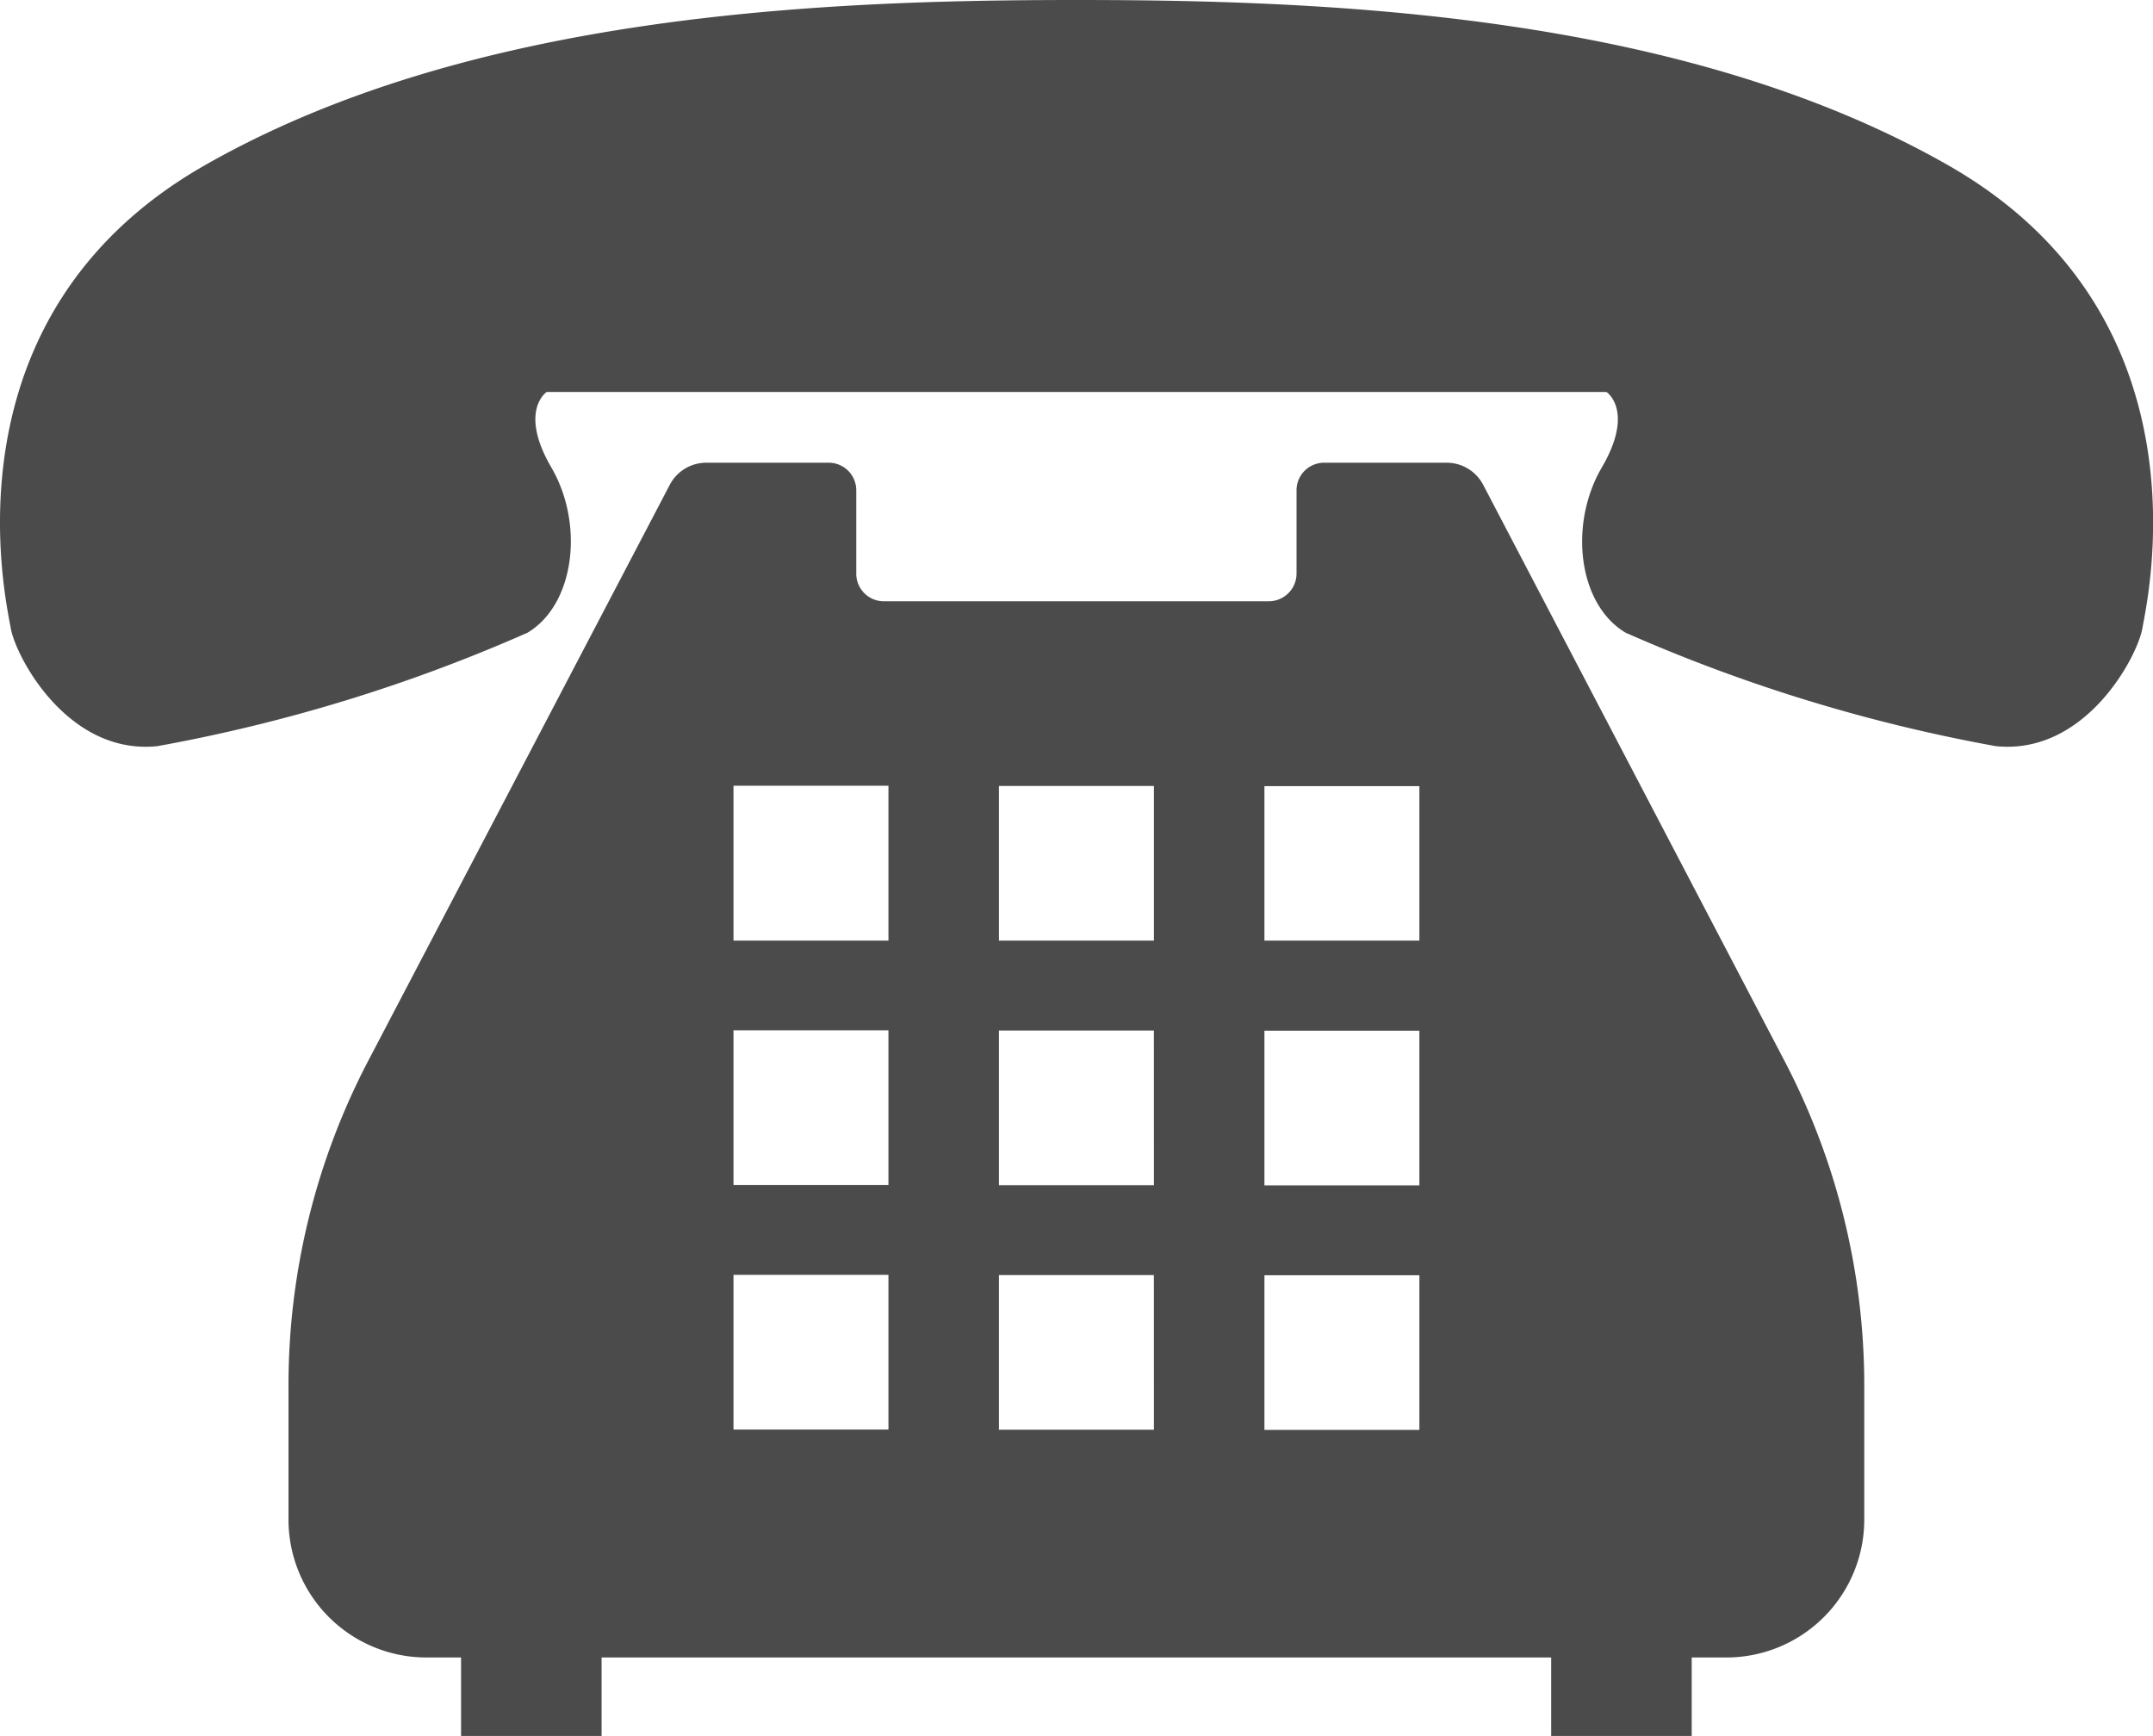 <svg id="グループ_5598" data-name="グループ 5598" xmlns="http://www.w3.org/2000/svg" xmlns:xlink="http://www.w3.org/1999/xlink" width="54.188" height="43.696" viewBox="0 0 54.188 43.696">
  <defs>
    <clipPath id="clip-path">
      <rect id="長方形_3016" data-name="長方形 3016" width="54.188" height="43.696" fill="none"/>
    </clipPath>
  </defs>
  <g id="グループ_5597" data-name="グループ 5597" clip-path="url(#clip-path)">
    <path id="パス_40051" data-name="パス 40051" d="M49.033,4.16C42.363.356,33.525,0,27.094,0S11.824.356,5.155,4.16.15,15.1.27,15.809,1.7,19.018,3.964,18.781a41.2,41.2,0,0,0,9.313-2.855c1.191-.713,1.43-2.734.6-4.159s-.119-1.9-.119-1.9H40.434s.715.474-.119,1.9-.6,3.446.6,4.159a41.214,41.214,0,0,0,9.313,2.855c2.262.236,3.573-2.259,3.694-2.973S55.7,7.964,49.033,4.16" transform="translate(0)" fill="#4b4b4b"/>
    <path id="パス_40052" data-name="パス 40052" d="M98.69,110.83a1.038,1.038,0,0,0-.924-.559H94.685a.694.694,0,0,0-.694.695v2.1a.7.7,0,0,1-.7.693H83.61a.694.694,0,0,1-.7-.693v-2.1a.694.694,0,0,0-.694-.695H79.139a1.037,1.037,0,0,0-.924.559l-7.581,14.482a17.628,17.628,0,0,0-2.014,8.186v3.379a3.472,3.472,0,0,0,3.474,3.468h.869v1.975H76.5v-1.975h23.9v1.975h3.537v-1.975h.869a3.472,3.472,0,0,0,3.474-3.468V133.5a17.638,17.638,0,0,0-2.015-8.186Zm-1.607,23.787h-3.9v-3.893h3.9Zm0-6.156h-3.9v-3.893h3.9Zm-3.9-10.049h3.9V122.3h-3.9Zm-2.782,16.2H86.5v-3.893h3.9Zm0-6.156H86.5v-3.893h3.9Zm0-10.049V122.3H86.5v-3.892Zm-6.681,16.2h-3.9v-3.893h3.9Zm0-6.156h-3.9v-3.893h3.9Zm-3.9-10.049h3.9V122.3h-3.9Z" transform="translate(-61.359 -98.624)" fill="#4b4b4b"/>
  </g>
</svg>
